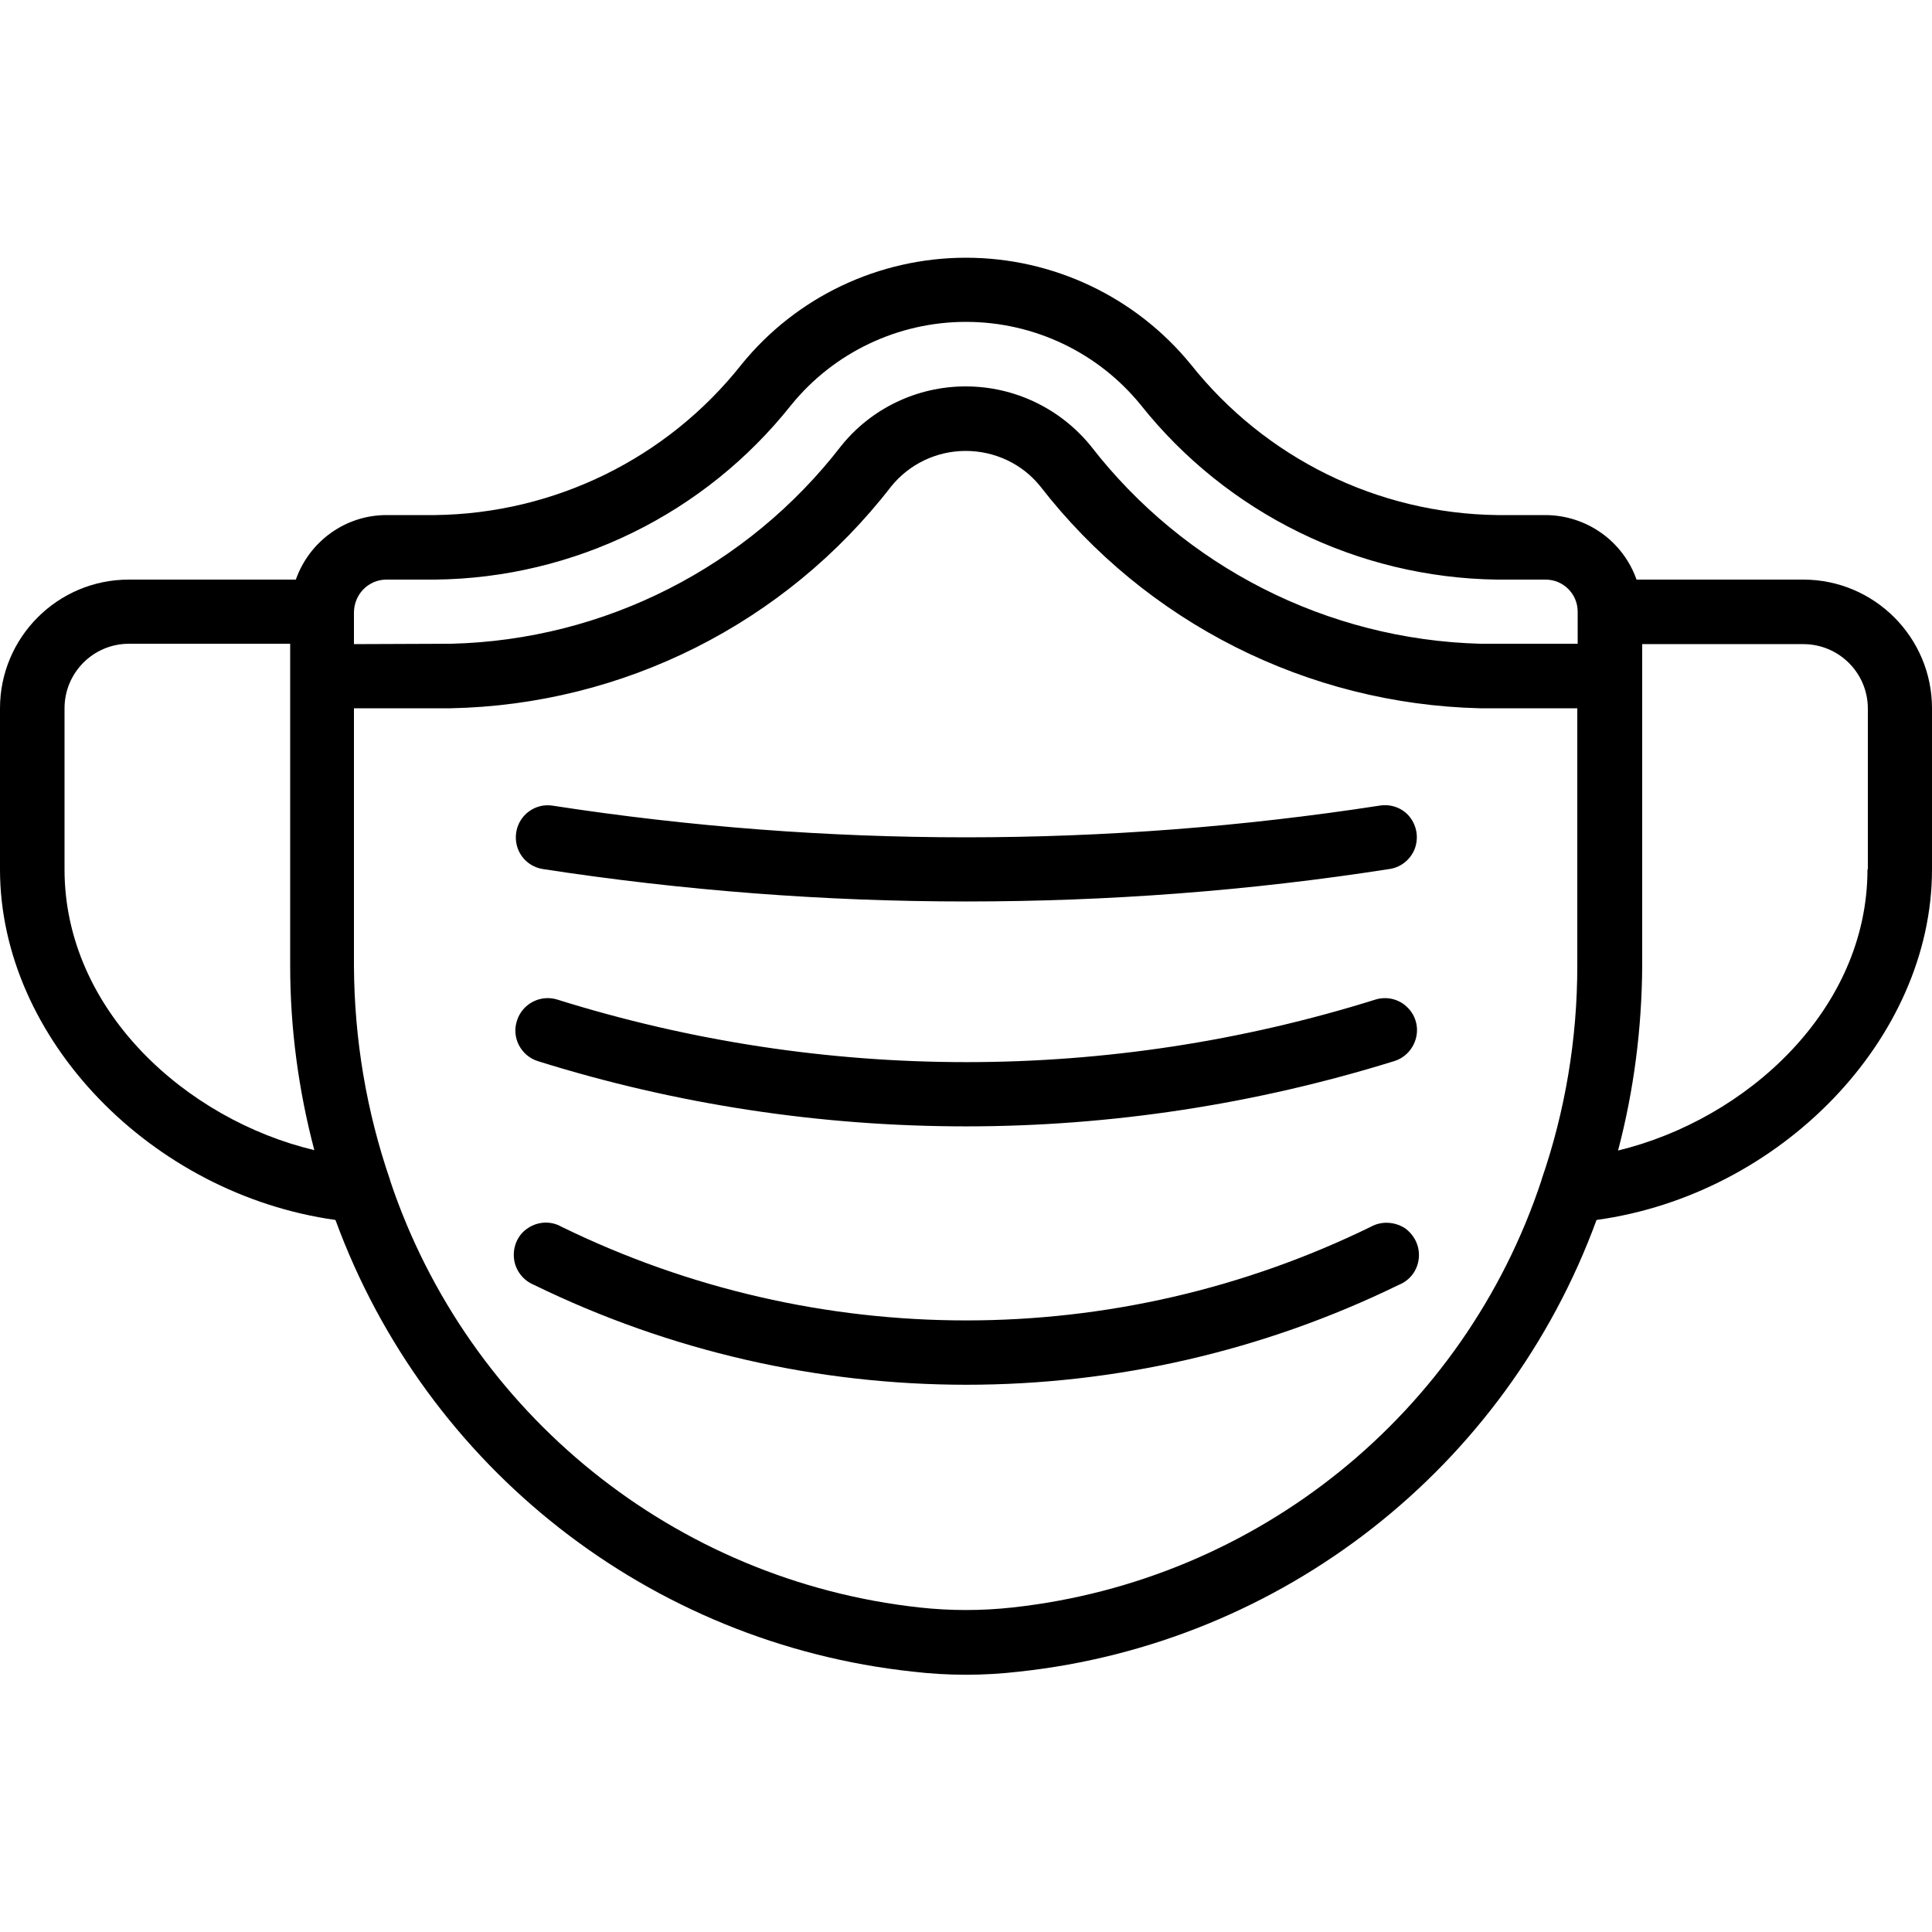 <?xml version="1.0" encoding="utf-8"?>
<!-- Generator: Adobe Illustrator 24.1.1, SVG Export Plug-In . SVG Version: 6.00 Build 0)  -->
<svg version="1.1" id="Camada_1" xmlns="http://www.w3.org/2000/svg" xmlns:xlink="http://www.w3.org/1999/xlink" x="0px" y="0px"
	 viewBox="0 0 512 512" style="enable-background:new 0 0 512 512;" xml:space="preserve">
<path id="Page-1" class="st0" d="M142.5,281.2c36.7,11.5,75,17.3,113.5,17.3c38.5,0,76.8-5.9,113.5-17.3c2.9-0.9,5.1-3.3,5.8-6.3
	c0.7-3-0.3-6.1-2.5-8.1c-2.2-2.1-5.4-2.8-8.3-1.9c-70.6,22.1-146.2,22.1-216.8,0c-4.5-1.4-9.3,1.1-10.7,5.6
	C135.5,275,138.1,279.8,142.5,281.2L142.5,281.2z M143.8,230.3c37.1,5.7,74.7,8.6,112.2,8.6c37.6,0,75.1-2.8,112.2-8.6
	c3-0.4,5.6-2.5,6.7-5.3c1.1-2.9,0.6-6.1-1.3-8.5c-1.9-2.4-5-3.5-8-3c-72.7,11.2-146.6,11.2-219.2,0c-4.6-0.7-8.9,2.5-9.6,7.1
	S139.1,229.5,143.8,230.3z M363.3,325.1c-67.7,33.1-146.8,33.1-214.5,0c-2.8-1.6-6.2-1.4-8.8,0.3c-2.7,1.7-4.1,4.8-3.8,8
	c0.3,3.2,2.4,5.9,5.3,7.1c72.3,35.3,156.9,35.3,229.2,0c3-1.2,5-3.9,5.3-7.1s-1.2-6.2-3.8-8C369.4,323.7,366,323.6,363.3,325.1
	L363.3,325.1z M477.9,153.6h-44.2c-3.6-10.2-13.2-17-24-17.1h-12.9c-31.7-0.4-61.5-15.1-81.2-39.9C301,78.7,279.1,68.3,256,68.3
	c-23.1,0-45,10.4-59.5,28.3c-19.7,24.9-49.5,39.5-81.2,39.9h-12.9c-10.8,0-20.4,6.9-24,17.1H34.1C15.3,153.6,0,168.9,0,187.7v42.7
	c0,44.9,40.2,86.1,88.9,92.9c24.1,65.8,83.4,112.2,153,119.7c9.4,1.1,18.8,1.1,28.2,0c69.6-7.5,128.9-53.9,153-119.7
	c48.7-6.7,88.9-48,88.9-92.9v-42.7C512,168.9,496.7,153.6,477.9,153.6z M102.4,153.6h12.9c36.8-0.4,71.5-17.4,94.4-46.3
	c11.3-13.9,28.3-22,46.3-22c18,0,35,8.1,46.3,22c22.9,28.8,57.6,45.8,94.4,46.3h12.9c4.7,0,8.5,3.8,8.5,8.5v8.5l-25.6,0h-0.2
	c-40.6-1.1-78.5-20.4-103.3-52.5c-8.1-9.9-20.2-15.7-33.1-15.7c-12.8,0-25,5.8-33,15.8c-24.8,32.1-62.7,51.4-103.3,52.4h-0.2
	l-25.6,0.1v-8.5C93.9,157.4,97.7,153.6,102.4,153.6L102.4,153.6z M17.1,230.4v-42.7c0-9.4,7.6-17.1,17.1-17.1h42.7V256
	c0,16.5,2.2,32.9,6.4,48.8C49.3,296.7,17.1,267.7,17.1,230.4z M268.3,426c-8.2,0.9-16.4,0.9-24.6,0
	c-64.8-7.1-119.6-51.3-140.3-113.1v-0.1c-6.3-18.3-9.5-37.4-9.6-56.8v-68.3l25.6,0c45.8-0.9,88.7-22.5,116.7-58.7
	c4.8-6,12.1-9.5,19.8-9.5c7.7,0,15,3.4,19.8,9.4c28,36.1,70.8,57.7,116.5,58.8h0.2l25.6,0V256c0,19.3-3.2,38.5-9.5,56.7v0.1
	C388,374.7,333.2,418.9,268.3,426L268.3,426z M494.9,230.4c0,37.3-32.2,66.3-66.1,74.5c4.2-15.9,6.3-32.4,6.4-48.9v-85.3h42.7
	c9.4,0,17.1,7.6,17.1,17.1V230.4z"/>
</svg>
